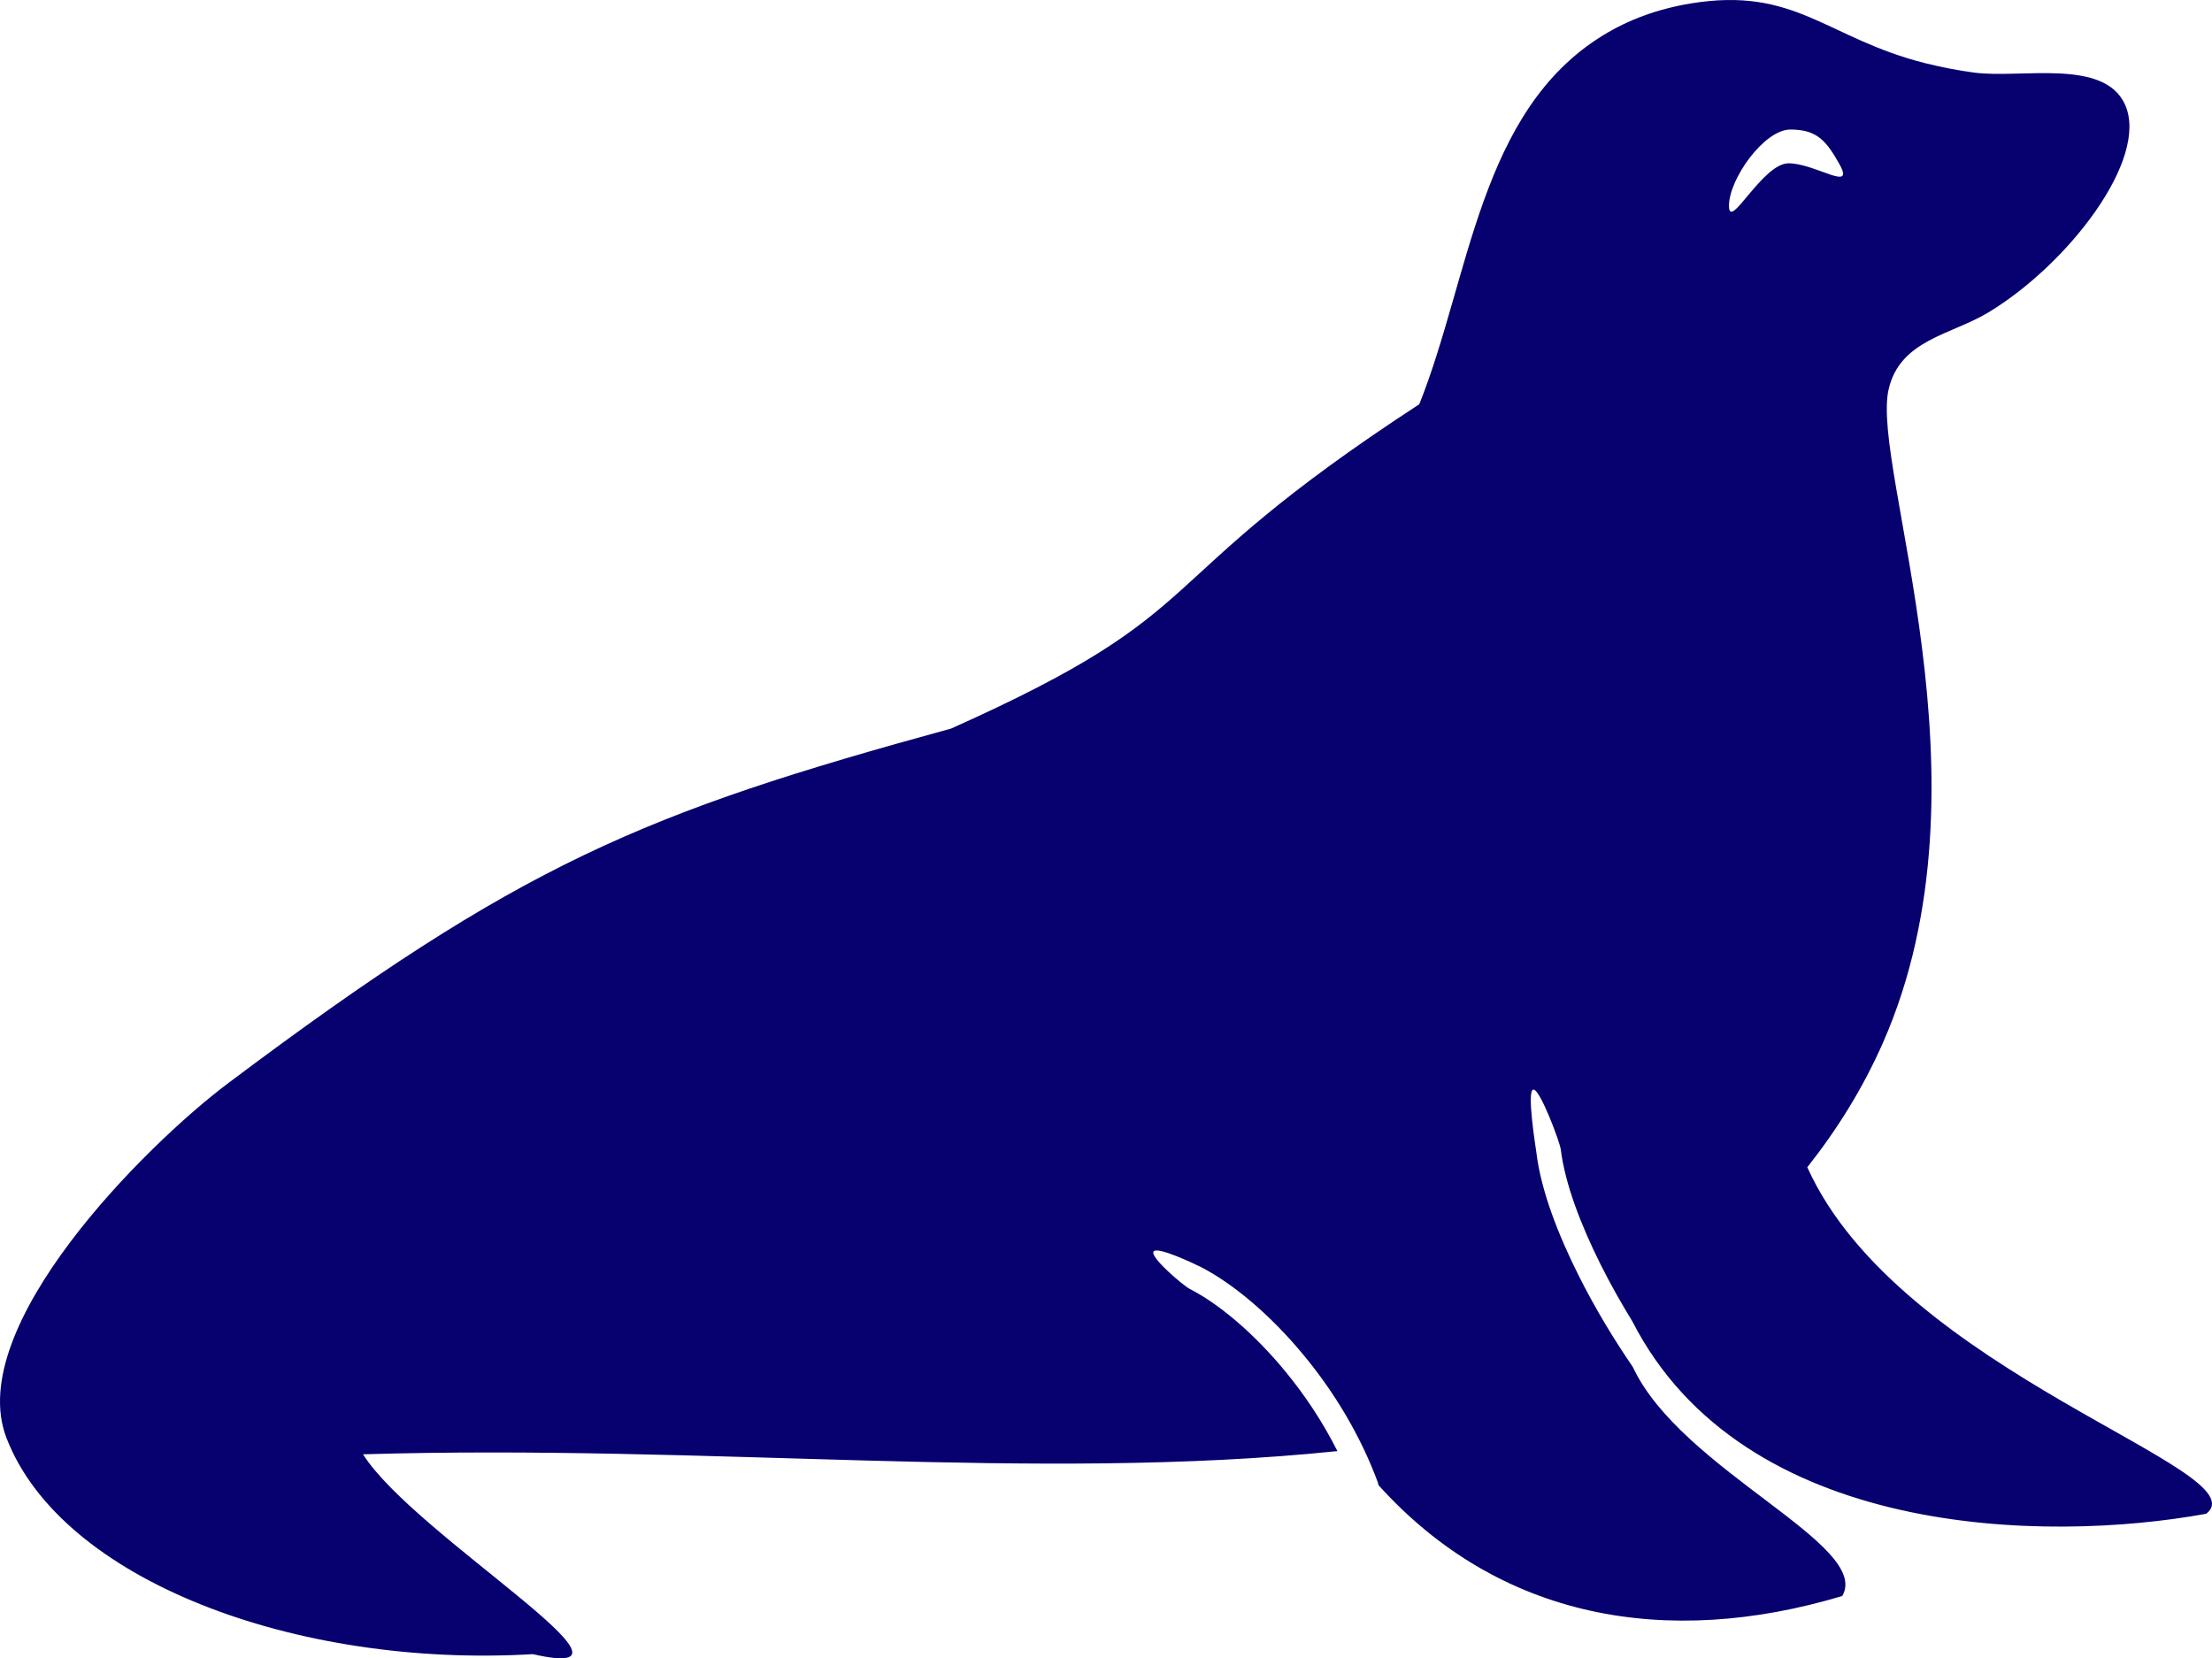 <?xml version="1.0" encoding="UTF-8" standalone="no"?>
<svg
   version="1.1"
   id="Layer_1"
   x="0px"
   y="0px"
   viewBox="0 0 123.198 92.367"
   xml:space="preserve"
   sodipodi:docname="seal-icon.svg"
   width="123.198"
   height="92.367"
   inkscape:version="1.3 (0e150ed6c4, 2023-07-21)"
   xmlns:inkscape="http://www.inkscape.org/namespaces/inkscape"
   xmlns:sodipodi="http://sodipodi.sourceforge.net/DTD/sodipodi-0.dtd"
   xmlns="http://www.w3.org/2000/svg"
   xmlns:svg="http://www.w3.org/2000/svg"><defs
     id="defs1" /><sodipodi:namedview
     id="namedview1"
     pagecolor="#ffffff"
     bordercolor="#666666"
     borderopacity="1.0"
     inkscape:showpageshadow="2"
     inkscape:pageopacity="0.0"
     inkscape:pagecheckerboard="0"
     inkscape:deskcolor="#d1d1d1"
     inkscape:zoom="2.2501988"
     inkscape:cx="-1.111013"
     inkscape:cy="-16.442992"
     inkscape:window-width="2534"
     inkscape:window-height="1380"
     inkscape:window-x="10"
     inkscape:window-y="44"
     inkscape:window-maximized="1"
     inkscape:current-layer="g1" /><style
     type="text/css"
     id="style1">.st0{fill-rule:evenodd;clip-rule:evenodd;}</style><g
     id="g1"
     transform="translate(-0.002,-0.005)"><path
       class="st0"
       d="m 99.72,7.22 c 1.48,0 1.997,0.631 2.72,1.911 0.919,1.628 -1.336,-0.03 -2.816,-0.03 -1.48,0 -3.326,3.831 -3.326,2.361 C 96.298,9.982 98.25,7.22 99.72,7.22 Z m -8.8,66.39 c -0.6,-0.98 -1.21,-2.05 -1.77,-3.17 -1.09,-2.18 -1.98,-4.48 -2.22,-6.41 -0.04,-0.38 -1.159,-3.387 -1.529,-3.337 -0.38,0.04 0.119,3.127 0.169,3.497 0.25,2.1 1.2,4.56 2.36,6.87 0.94,1.88 2.04,3.67 3.01,5.08 2.69,5.77 13.325,9.897 11.668,12.76 C 92.828,91.83 83.52,90.2 76.78,82.73 c -0.01,-0.05 -0.02,-0.1 -0.04,-0.16 -0.98,-2.65 -2.45,-5.04 -4.06,-7 -1.93,-2.36 -4.07,-4.11 -5.79,-4.99 -0.34,-0.17 -2.477,-1.196 -2.647,-0.856 -0.17,0.34 1.687,1.906 2.027,2.076 1.57,0.8 3.55,2.43 5.35,4.63 1.06,1.29 2.05,2.77 2.87,4.4 C 57.63,82.57 39.507,80.434 20.221,81.008 23.035,85.492 37.253,93.871 29.68,92.14 16.44,92.92 3.4,88 0.36,80.09 -2.02,73.91 8.08,63.81 12.72,60.33 28.99,48.11 35.824,45.285 52.974,40.585 68.151,33.797 63.325,32.777 79.05,22.52 81.88,15.44 82.4,6.19 89.29,1.97 90.69,1.11 92.3,0.51 94.15,0.2 c 5.86,-0.97 7.56,1.93 13.06,3.32 0.93,0.23 1.84,0.41 2.75,0.53 2.63,0.34 7.24,-0.81 8.4,1.79 1.35,3.03 -3.19,8.9 -7.62,11.57 -2.05,1.24 -4.92,1.52 -5.55,4.28 -1.02,4.41 6.08,21.85 -0.31,36.38 -1.1,2.5 -2.52,4.8 -4.22,6.95 v 0 c 5.16,11.47 25.307,16.872 22.22,19.3 -9.05,1.65 -25.79,1.33 -31.96,-10.71 z"
       id="path1"
       sodipodi:nodetypes="ssssscsccccccccccscccccccccccccccccsscc"
       style="fill:#07006f;fill-opacity:1" /></g></svg>
